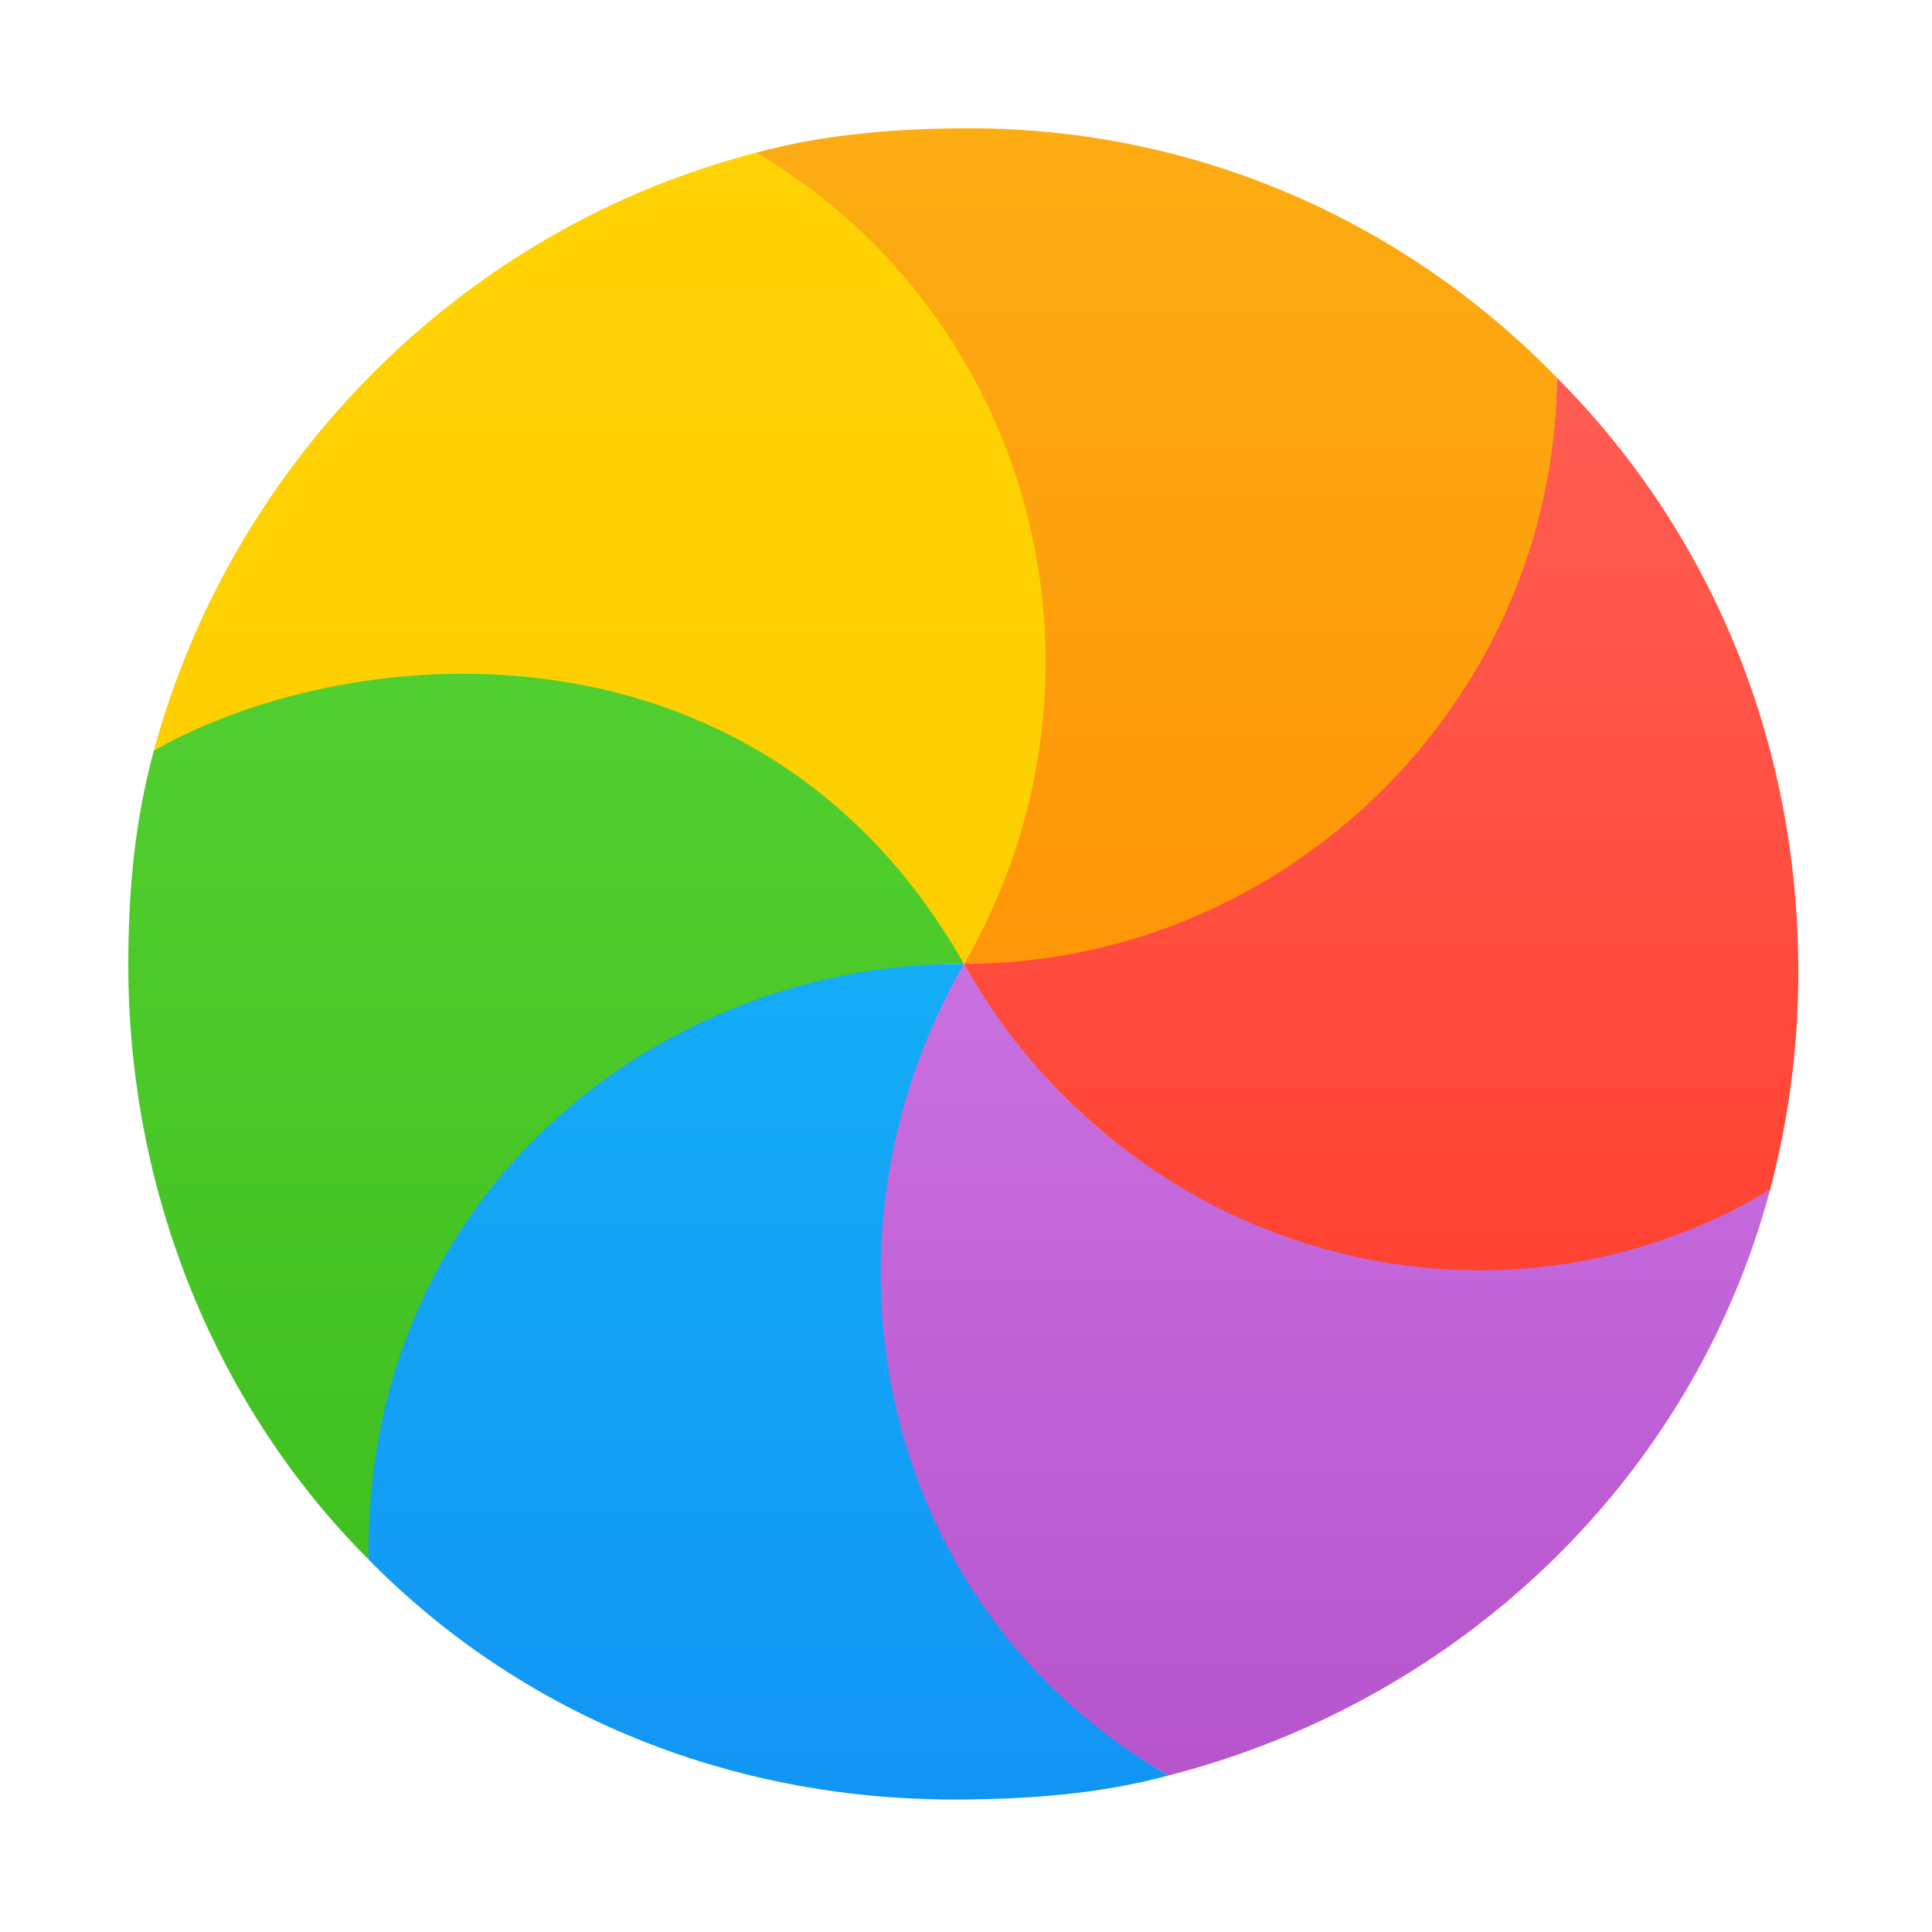 <!-- Original Source: https://github.com/ful1e5/apple_cursor -->
<svg width="256" height="256" viewBox="0 0 256 256" fill="none" xmlns="http://www.w3.org/2000/svg">
<path d="M48.816 206.622C28.84 186.605 17 158.341 17 127.836C17 117.81 17.886 108.678 20.387 99.442C78.393 66.295 118.42 106.725 127.72 127.723C85.311 127.723 49.646 163.376 48.816 206.622Z" fill="url(#paint0_linear_4691_186)"/>
<path d="M48.816 206.622C48.336 156.821 88.858 127.447 127.72 127.723C100.251 178.784 134.018 223.368 154.833 235.262C145.759 237.725 136.218 238.444 126.373 238.444C96.029 238.444 68.601 226.766 48.816 206.622Z" fill="url(#paint1_linear_4691_186)"/>
<path d="M154.833 235.262C116.66 213.329 106.206 165.072 127.72 127.723C155.624 176.164 209.755 172.04 234.545 157.649C224.37 195.887 193.554 225.323 154.833 235.262Z" fill="url(#paint2_linear_4691_186)"/>
<path d="M234.545 157.649C236.987 148.431 238.29 138.739 238.29 128.739C238.29 97.841 226.362 70.171 206.293 50.037C205.771 93.67 170.015 124.546 127.72 127.723C149.166 165.928 197.074 179.9 234.22 157.843C234.328 157.779 234.437 157.714 234.545 157.649Z" fill="url(#paint3_linear_4691_186)"/>
<path d="M206.293 50.037C206.014 92.989 170.321 127.723 127.72 127.723C149.107 90.318 137.544 42.489 100.503 20.893C100.419 20.844 100.335 20.27 100.251 20.221C109.262 17.779 118.73 17.003 128.497 17.003C158.925 17.003 186.453 29.639 206.293 50.037Z" fill="url(#paint4_linear_4691_186)"/>
<path d="M20.387 99.442C30.831 61.01 61.479 30.187 100.251 20.221C137.262 42.21 149.622 90.022 127.72 127.723C101.25 81.019 47.803 84.016 20.387 99.442Z" fill="url(#paint5_linear_4691_186)"/>
<defs>
<linearGradient id="paint0_linear_4691_186" x1="62.263" y1="88.166" x2="62.263" y2="238.494" gradientUnits="userSpaceOnUse">
<stop stop-color="#52CF30"/>
<stop offset="1" stop-color="#3BBD1C"/>
</linearGradient>
<linearGradient id="paint1_linear_4691_186" x1="116.074" y1="127.723" x2="116.074" y2="257.82" gradientUnits="userSpaceOnUse">
<stop stop-color="#14ADF6"/>
<stop offset="1" stop-color="#1191F4"/>
</linearGradient>
<linearGradient id="paint2_linear_4691_186" x1="187.847" y1="127.723" x2="187.847" y2="245.108" gradientUnits="userSpaceOnUse">
<stop stop-color="#CA70E1"/>
<stop offset="1" stop-color="#B452CB"/>
</linearGradient>
<linearGradient id="paint3_linear_4691_186" x1="192.849" y1="17.666" x2="192.849" y2="168.558" gradientUnits="userSpaceOnUse">
<stop stop-color="#FF645D"/>
<stop offset="1" stop-color="#FF4332"/>
</linearGradient>
<linearGradient id="paint4_linear_4691_186" x1="138.824" y1="-2.618" x2="138.824" y2="127.723" gradientUnits="userSpaceOnUse">
<stop stop-color="#FBB114"/>
<stop offset="1" stop-color="#FF9508"/>
</linearGradient>
<linearGradient id="paint5_linear_4691_186" x1="67.14" y1="10.247" x2="67.14" y2="127.768" gradientUnits="userSpaceOnUse">
<stop stop-color="#FFD305"/>
<stop offset="1" stop-color="#FDCF01"/>
</linearGradient>
</defs>
</svg>
